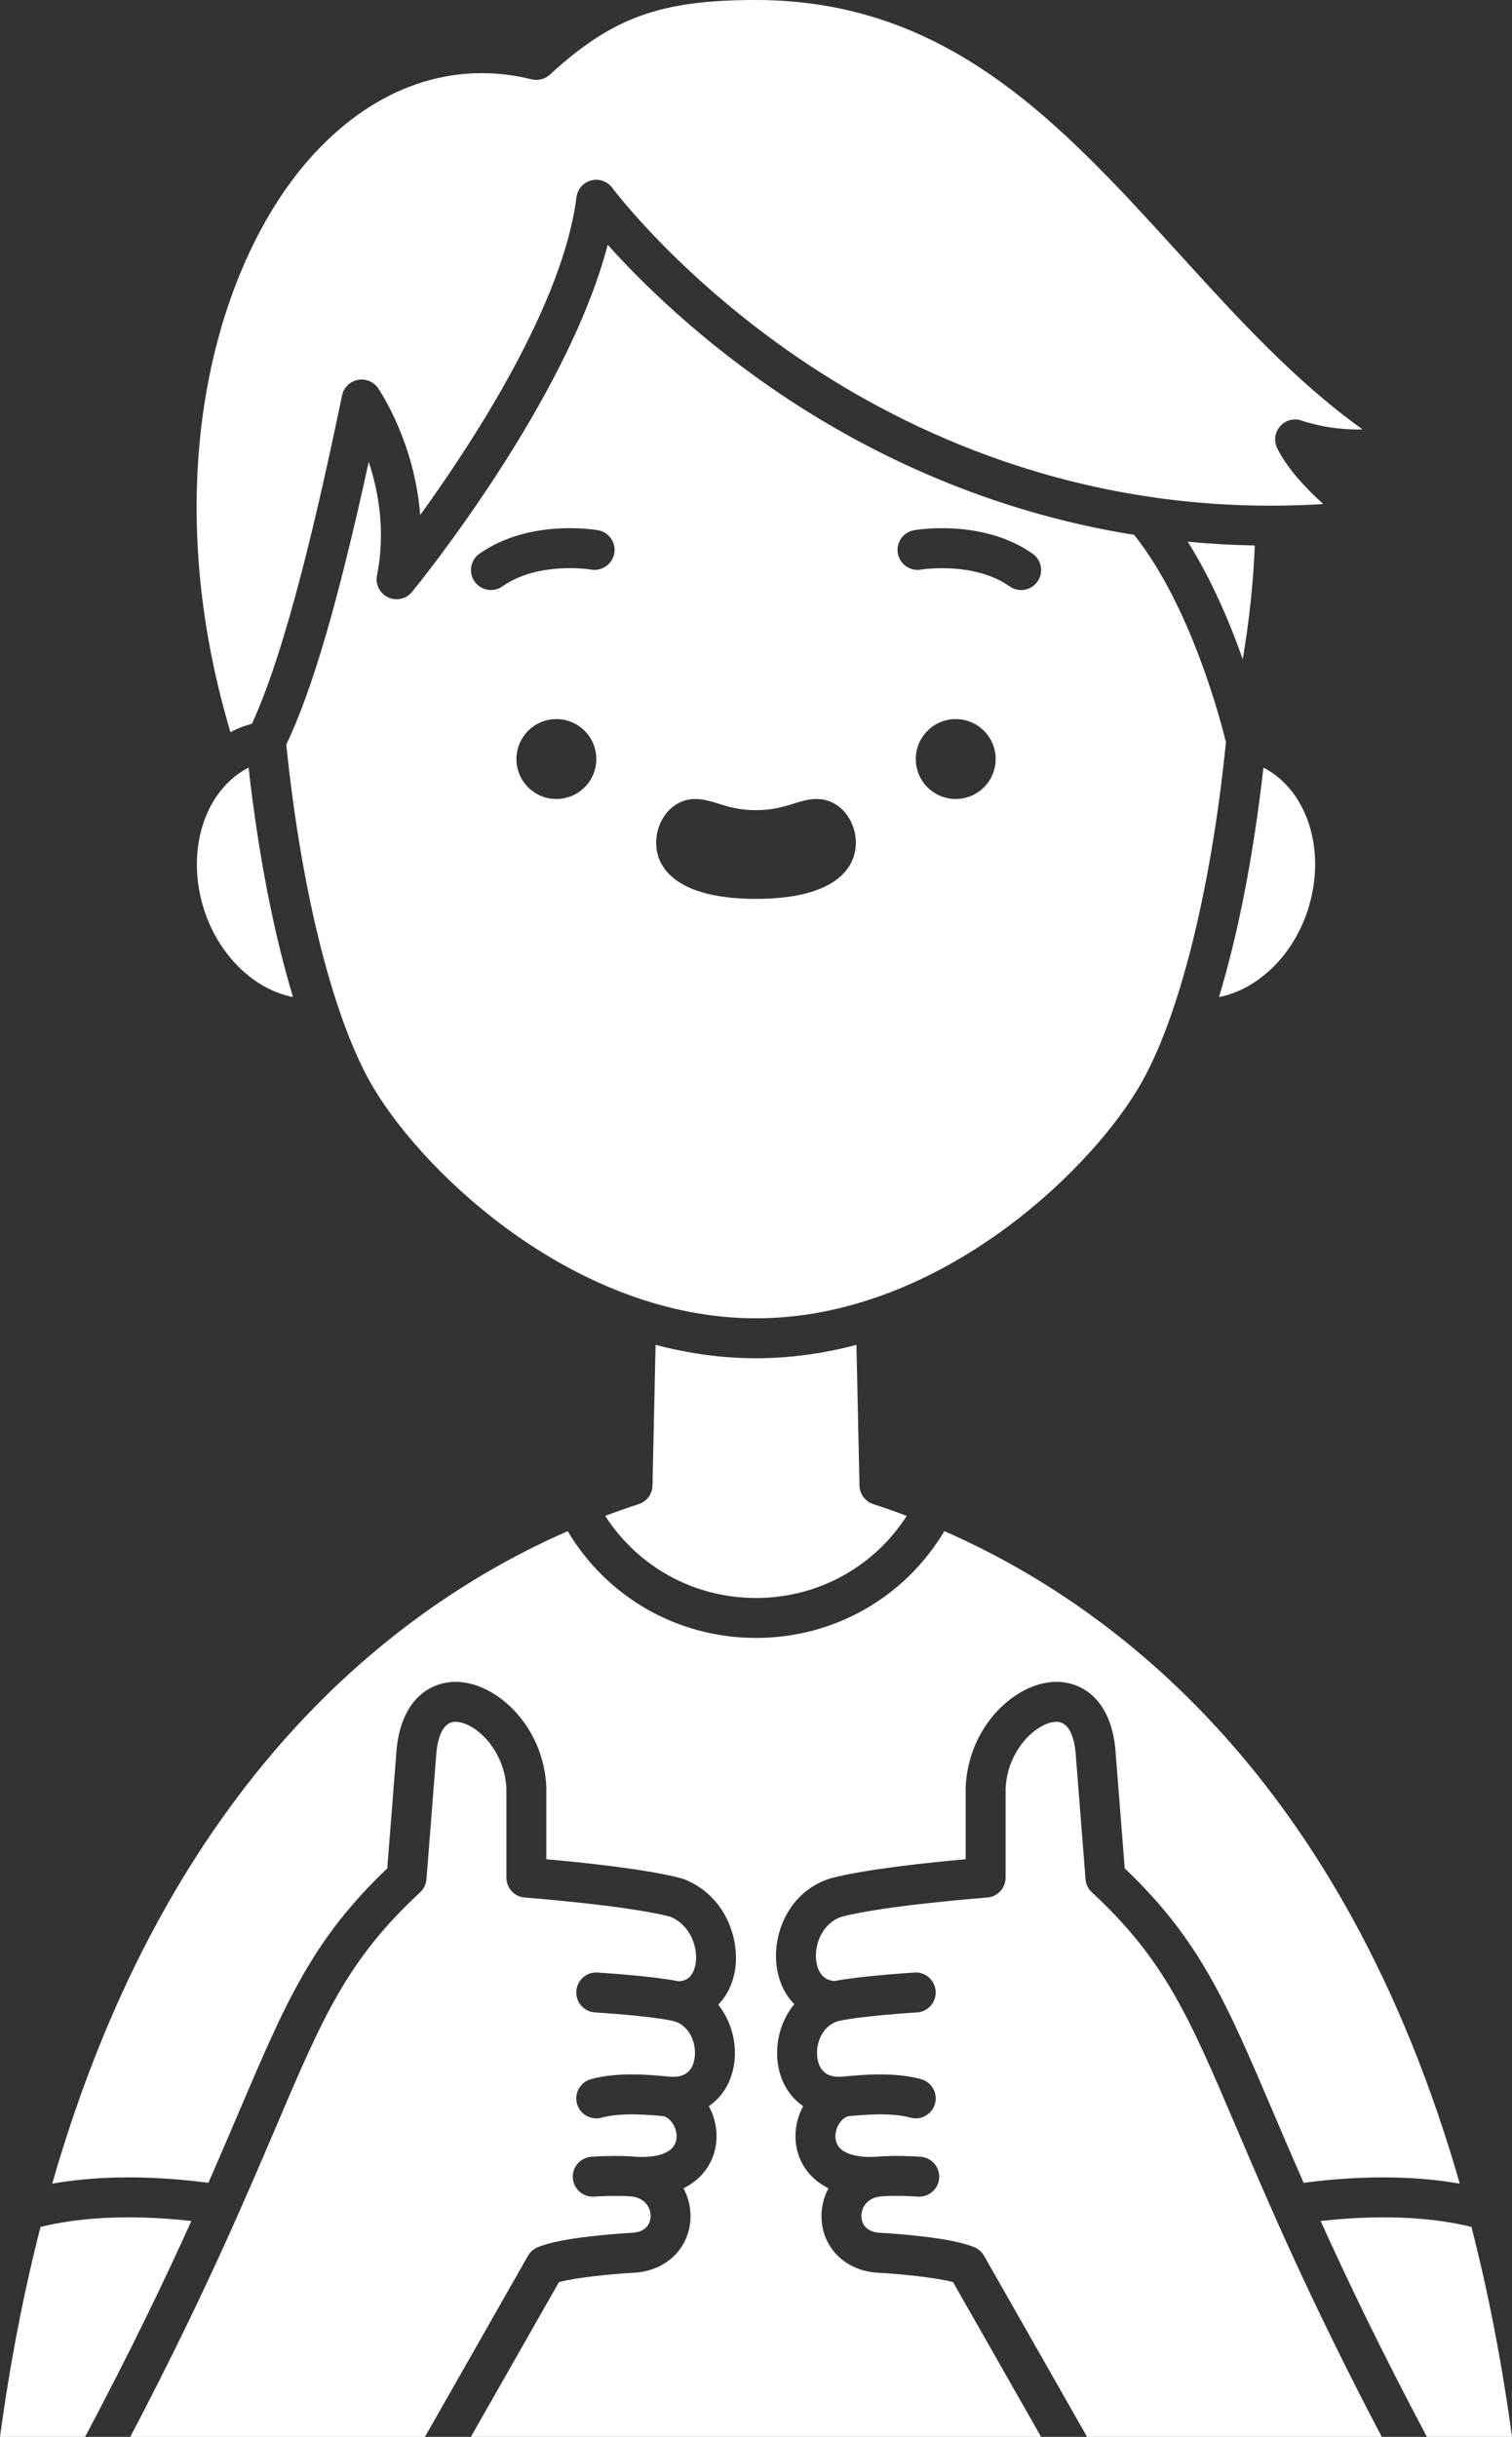<svg xmlns="http://www.w3.org/2000/svg" xmlns:xlink="http://www.w3.org/1999/xlink" version="1.1" fill="#FFFFFF" x="0px" y="0px" viewBox="0 0 302.888 487.99" style="enable-background:new 0 0 302.888 487.99;" xml:space="preserve"><rect x="0" y="0" width="302.888" height="487.99" fill="#333333" stroke="none"/><g><path d="M251.359,109.234c-4.59-0.081-9.065-0.34-13.424-0.757c4.84,7.699,8.478,16.338,11.017,23.531   C250.276,124.169,251.077,116.559,251.359,109.234z"></path><path d="M261.6,183.337c4.439-12.071,0.615-24.972-8.509-29.615c-1.964,17.441-5.031,33.147-8.9,45.943   C251.548,198.234,258.409,192.014,261.6,183.337z"></path><path d="M46.648,155.818c-0.044,0.041-0.087,0.083-0.133,0.122c-6.693,5.775-9.089,16.896-5.228,27.397   c3.19,8.676,10.052,14.896,17.41,16.327c-3.869-12.796-6.936-28.502-8.9-45.943C48.663,154.299,47.612,155.004,46.648,155.818z"></path><path d="M228.013,217.937c7.982-13.302,14.536-39.172,17.571-69.291c-0.966-3.992-6.933-27.15-18.389-41.538   c-29.477-4.715-52.981-16.39-69.456-27.27c-17.448-11.521-29.53-23.591-35.997-30.826c-8.153,31.306-37.83,67.843-39.203,69.521   c-1.164,1.421-3.146,1.867-4.805,1.083c-1.661-0.785-2.573-2.6-2.213-4.4c1.757-8.785,0.307-16.806-1.652-22.734   c-6.181,28.214-11.263,45.579-16.518,56.623c3.055,29.921,9.583,55.597,17.523,68.832c10.684,17.807,40.92,46.058,76.57,46.058   S217.329,235.743,228.013,217.937z M111.453,160c-4.418,0-8-3.582-8-8c0-4.418,3.582-8,8-8s8,3.582,8,8   C119.453,156.418,115.871,160,111.453,160z M123.049,110.814c-0.383,2.172-2.452,3.623-4.625,3.247   c-0.165-0.029-10.571-1.712-17.775,3.363c-0.7,0.494-1.504,0.73-2.3,0.73c-1.257,0-2.494-0.591-3.273-1.696   c-1.272-1.806-0.84-4.301,0.966-5.573c9.98-7.032,23.204-4.805,23.762-4.705C121.98,106.564,123.433,108.639,123.049,110.814z    M151.474,180h-0.062c-14.621,0-19.969-5.333-19.969-11.254c0-4.51,3.237-8.746,7.82-8.746c3.777,0,6.174,2.238,12.18,2.238   c6.006,0,8.403-2.238,12.18-2.238c4.583,0,7.82,4.236,7.82,8.746C171.443,174.667,166.095,180,151.474,180z M191.453,160   c-4.418,0-8-3.582-8-8c0-4.418,3.582-8,8-8s8,3.582,8,8C199.453,156.418,195.871,160,191.453,160z M207.83,116.459   c-0.779,1.105-2.017,1.696-3.273,1.696c-0.796,0-1.6-0.236-2.3-0.73c-7.175-5.055-17.662-3.385-17.765-3.365   c-2.177,0.383-4.25-1.069-4.634-3.245c-0.383-2.176,1.069-4.25,3.245-4.634c0.558-0.099,13.78-2.328,23.761,4.705   C208.67,112.158,209.103,114.653,207.83,116.459z"></path><path d="M172.177,297.49l-0.618-28.181c-6.458,1.702-13.188,2.685-20.116,2.685c-6.927,0-13.657-0.983-20.115-2.685l-0.617,28.181   c-0.037,1.702-1.148,3.194-2.768,3.718c-2.155,0.697-4.399,1.481-6.71,2.351c6.594,10.232,17.807,16.441,30.21,16.441   c12.403,0,23.617-6.21,30.21-16.441c-2.311-0.87-4.554-1.654-6.709-2.351C173.325,300.685,172.214,299.192,172.177,297.49z"></path><path d="M48.185,145.68c0.718-0.286,1.479-0.534,2.285-0.753c7.026-15.269,13.317-43.006,18.058-65.743   c0.327-1.567,1.558-2.79,3.128-3.105c1.566-0.315,3.177,0.336,4.084,1.656c0.378,0.55,7.322,10.84,8.435,25.409   c10.633-14.707,28.628-42.268,31.299-63.64c0.203-1.624,1.375-2.961,2.959-3.374c1.583-0.415,3.259,0.18,4.23,1.497   c0.136,0.184,14.051,18.802,39.741,35.705c22.009,14.48,57.167,30.45,102.682,27.6c-3.475-3.124-7.19-7.08-9.221-11.143   c-0.734-1.47-0.497-3.238,0.601-4.46c1.097-1.223,2.829-1.652,4.369-1.079c0.069,0.025,5.427,1.952,12.118,1.74   c-13.559-9.689-25.256-22.549-36.631-35.055C212.496,24.741,189.992,0,151.349,0c-19.082,0-28.709,3.492-41.202,14.948   c-0.988,0.907-2.363,1.258-3.666,0.935c-15.599-3.865-31.038,1.39-43.466,14.8C43.392,51.854,30.973,95.547,46.158,146.61   C46.817,146.273,47.489,145.957,48.185,145.68z"></path><path d="M218.723,378.932c-0.736-0.683-1.188-1.617-1.267-2.618l-2-25.452c-0.275-2.765-1.197-6.094-3.911-6.068   c-3.771,0.102-9.703,5.454-10.101,13.303V376c0,2.093-1.613,3.831-3.699,3.988c-0.205,0.016-20.529,1.569-29.164,3.849   c-3.822,1.281-5.572,5.563-5.053,8.994c0.257,1.7,1.12,3.7,3.664,3.879c5.286-1.042,15.561-1.676,16.01-1.702   c2.198-0.167,4.102,1.544,4.235,3.75c0.134,2.204-1.545,4.101-3.75,4.234c-0.108,0.007-10.831,0.667-15.393,1.659   c-3.381,0.674-4.98,4.365-4.563,7.406c0.377,2.747,2.042,4.024,4.97,3.802l0.554-0.052c3.456-0.325,9.888-0.929,15.248,0.543   c2.13,0.585,3.383,2.786,2.799,4.916c-0.488,1.776-2.099,2.942-3.855,2.942c-0.351,0-0.707-0.046-1.061-0.144   c-3.951-1.084-9.436-0.57-12.383-0.293l-0.146,0.013c-1.581,0.553-2.763,2.727-2.458,4.628c0.561,3.502,5.736,3.614,8.01,3.487   c3.965-0.374,8.831-0.016,9.038,0c2.202,0.166,3.854,2.085,3.689,4.287s-2.079,3.833-4.286,3.691   c-0.044-0.004-4.353-0.318-7.626-0.018c-2.761,0.408-3.701,2.402-3.662,3.996c0.021,0.879,0.4,2.943,3.448,3.251   c2.574,0.138,14.475,0.876,19.231,2.934c0.796,0.344,1.459,0.938,1.889,1.692l20.636,36.256h59.028   c-14.467-27.551-22.845-47.2-29.07-61.802C238.166,403.774,233.37,392.524,218.723,378.932z"></path><path d="M294.768,445.94c-6.427-1.574-16.313-2.735-30.214-1.181c5.359,11.851,12.16,26.048,21.291,43.231h17.044   C300.826,472.804,298.073,458.828,294.768,445.94z"></path><path d="M8.121,445.939C4.815,458.827,2.062,472.804,0,487.99h17.042c9.131-17.183,15.932-31.38,21.291-43.231   C24.436,443.205,14.549,444.367,8.121,445.939z"></path><path d="M175.5,455.093c-0.051-0.002-0.103-0.006-0.154-0.011c-6.207-0.567-10.642-5.104-10.784-11.032   c-0.047-1.96,0.423-4,1.397-5.843c-3.939-1.944-5.938-5.258-6.461-8.529c-0.444-2.775,0.123-5.563,1.402-7.92   c-2.727-1.855-4.576-4.837-5.095-8.611c-0.558-4.056,0.594-8.526,3.309-11.81c-1.807-1.835-3.047-4.329-3.498-7.311   c-1.008-6.673,2.366-15.191,10.605-17.835c0.062-0.021,0.125-0.038,0.188-0.056c7.029-1.881,20.505-3.238,27.034-3.816V358   c0-0.061,0.001-0.121,0.004-0.182c0.551-12.121,9.867-20.807,17.882-21.022c0.101-0.002,0.201-0.004,0.302-0.004   c5.116,0,10.812,3.494,11.792,13.36l1.886,23.992c15.014,14.292,20.322,26.744,29.771,48.907c1.803,4.23,3.799,8.905,6.063,14.059   c13.52-1.757,23.854-1.141,31.282,0.169c-23.18-80.797-68.977-115.652-103.252-130.664C181.246,319.89,167.119,328,151.443,328   c-15.676,0-29.803-8.11-37.73-21.384c-34.275,15.012-80.071,49.867-103.25,130.662c7.428-1.31,17.761-1.925,31.28-0.168   c2.264-5.154,4.26-9.829,6.063-14.059c9.449-22.163,14.757-34.615,29.771-48.907l1.879-23.91   c1.008-10.142,6.916-13.552,12.102-13.438c8.016,0.216,17.331,8.901,17.882,21.022c0.002,0.061,0.004,0.121,0.004,0.182v14.319   c6.529,0.578,20.005,1.936,27.034,3.816c0.116,0.031,0.23,0.067,0.343,0.108c8.158,2.991,11.665,11.865,10.342,18.717   c-0.509,2.635-1.664,4.838-3.289,6.486c2.639,3.271,3.76,7.689,3.209,11.701c-0.519,3.777-2.37,6.76-5.092,8.616   c1.277,2.355,1.843,5.142,1.399,7.915c-0.524,3.27-2.523,6.585-6.462,8.528c0.974,1.842,1.444,3.883,1.397,5.843   c-0.143,5.929-4.577,10.465-10.784,11.032c-0.051,0.005-0.103,0.009-0.154,0.011c-4.703,0.249-12.002,0.977-15.42,1.909   L94.328,487.99h114.23l-17.638-30.988C187.5,456.067,180.202,455.341,175.5,455.093z"></path><path d="M107.647,450.042c4.756-2.058,16.658-2.796,19.231-2.934c3.047-0.308,3.427-2.372,3.448-3.251   c0.038-1.594-0.902-3.587-3.662-3.996c-3.274-0.297-7.583,0.014-7.627,0.018c-2.199,0.147-4.121-1.489-4.286-3.692   c-0.164-2.202,1.487-4.121,3.69-4.286c0.207-0.015,5.073-0.37,9.037,0c2.276,0.125,7.451,0.015,8.011-3.487   c0.304-1.902-0.878-4.075-2.458-4.628l-0.146-0.013c-2.946-0.277-8.432-0.791-12.383,0.293c-0.354,0.097-0.71,0.144-1.061,0.144   c-1.757,0-3.367-1.166-3.855-2.942c-0.584-2.13,0.668-4.331,2.799-4.916c5.359-1.473,11.792-0.868,15.248-0.543l0.61,0.057   c2.864,0.214,4.536-1.06,4.914-3.807c0.418-3.041-1.181-6.732-4.495-7.393c-4.63-1.006-15.353-1.666-15.461-1.673   c-2.205-0.134-3.884-2.03-3.75-4.234c0.134-2.206,2.025-3.922,4.235-3.75c0.453,0.027,10.891,0.67,16.2,1.741   c0.956-0.01,2.842-0.301,3.422-3.304c0.665-3.444-1.093-8.065-5.085-9.63c-8.682-2.268-28.875-3.811-29.079-3.826   c-2.086-0.157-3.699-1.896-3.699-3.988v-17.904c-0.398-7.848-6.33-13.201-10.101-13.303c-0.029,0-0.058-0.001-0.086-0.001   c-2.659,0-3.552,3.336-3.832,6.151l-1.993,25.37c-0.079,1.001-0.531,1.936-1.267,2.618c-14.647,13.593-19.443,24.843-28.999,47.257   c-6.225,14.602-14.604,34.251-29.07,61.802h59.028l20.636-36.256C106.188,450.98,106.851,450.386,107.647,450.042z"></path></g></svg>
